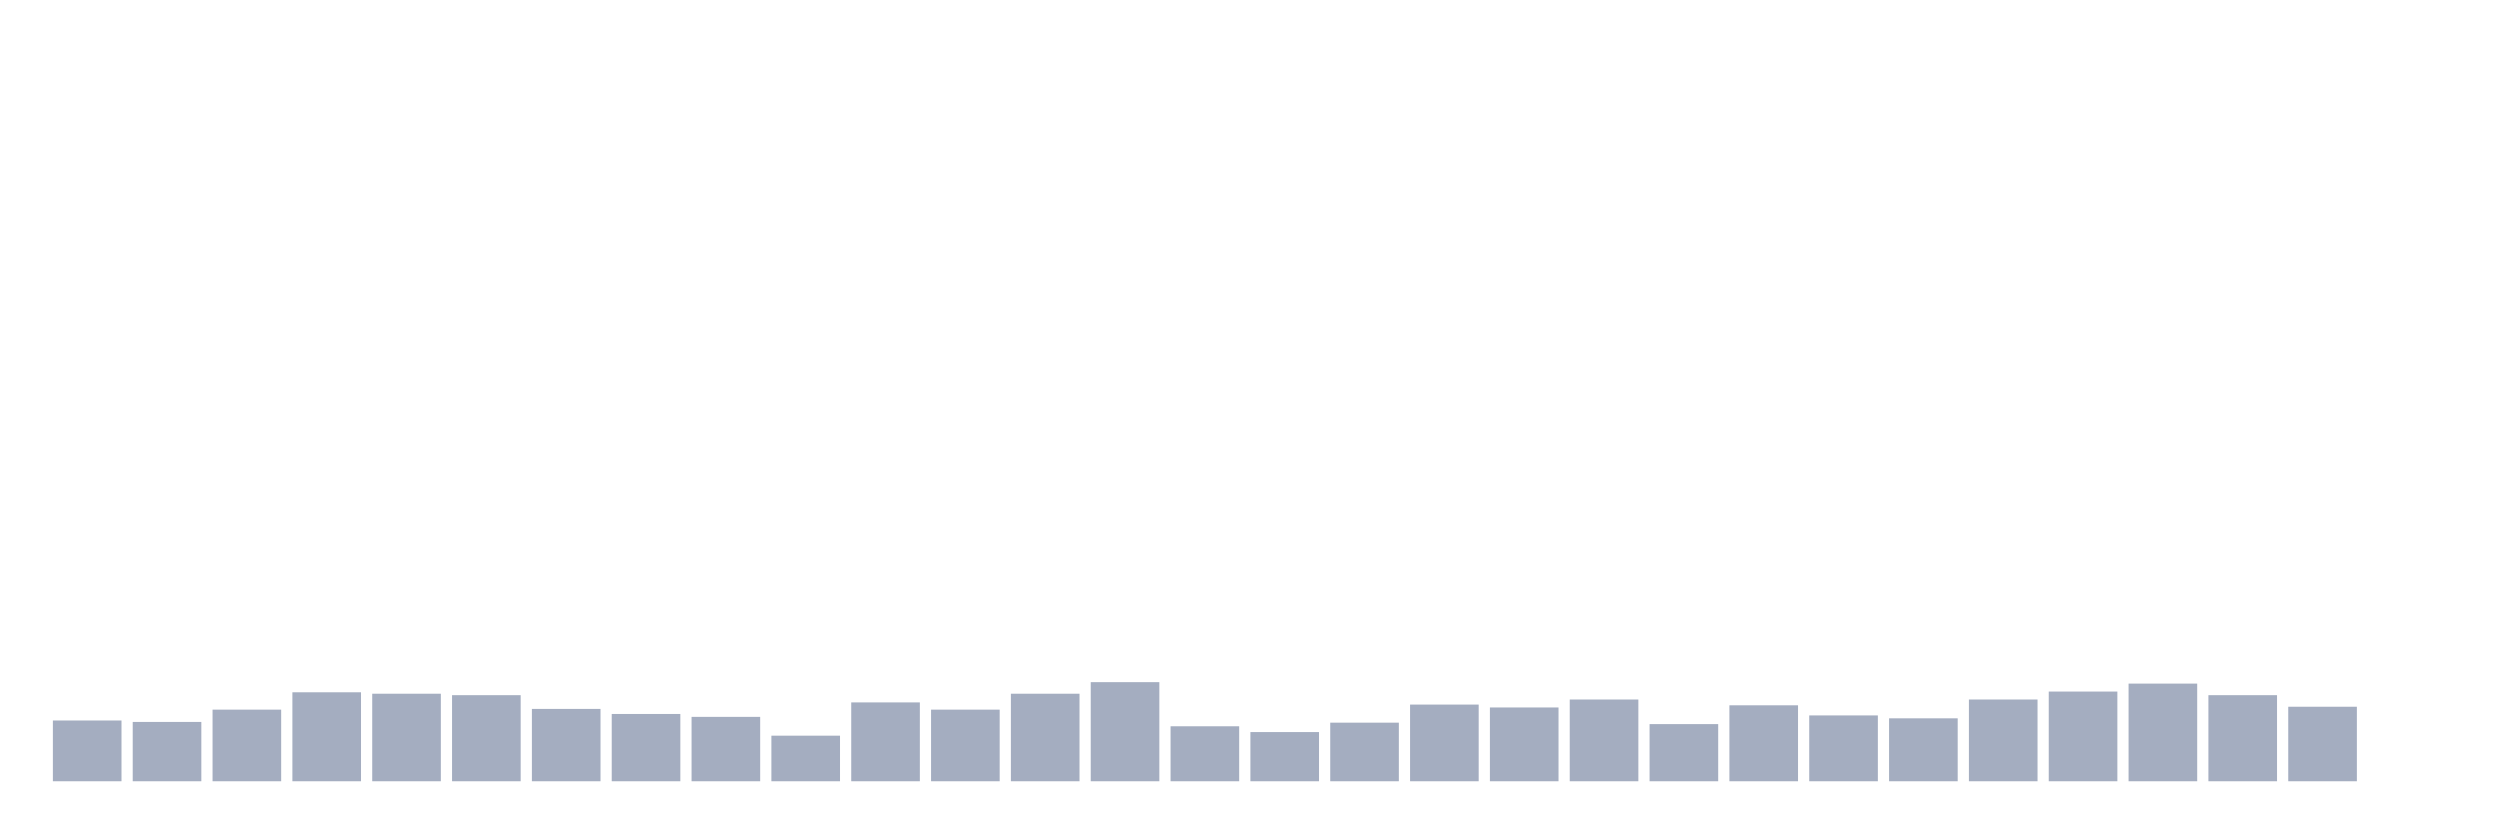 <svg xmlns="http://www.w3.org/2000/svg" viewBox="0 0 480 160"><g transform="translate(10,10)"><rect class="bar" x="0.153" width="13.175" y="128.333" height="11.667" fill="rgb(164,173,192)"></rect><rect class="bar" x="15.482" width="13.175" y="128.611" height="11.389" fill="rgb(164,173,192)"></rect><rect class="bar" x="30.81" width="13.175" y="126.25" height="13.75" fill="rgb(164,173,192)"></rect><rect class="bar" x="46.138" width="13.175" y="122.917" height="17.083" fill="rgb(164,173,192)"></rect><rect class="bar" x="61.466" width="13.175" y="123.194" height="16.806" fill="rgb(164,173,192)"></rect><rect class="bar" x="76.794" width="13.175" y="123.472" height="16.528" fill="rgb(164,173,192)"></rect><rect class="bar" x="92.123" width="13.175" y="126.111" height="13.889" fill="rgb(164,173,192)"></rect><rect class="bar" x="107.451" width="13.175" y="127.083" height="12.917" fill="rgb(164,173,192)"></rect><rect class="bar" x="122.779" width="13.175" y="127.639" height="12.361" fill="rgb(164,173,192)"></rect><rect class="bar" x="138.107" width="13.175" y="131.25" height="8.75" fill="rgb(164,173,192)"></rect><rect class="bar" x="153.436" width="13.175" y="124.861" height="15.139" fill="rgb(164,173,192)"></rect><rect class="bar" x="168.764" width="13.175" y="126.25" height="13.75" fill="rgb(164,173,192)"></rect><rect class="bar" x="184.092" width="13.175" y="123.194" height="16.806" fill="rgb(164,173,192)"></rect><rect class="bar" x="199.42" width="13.175" y="120.972" height="19.028" fill="rgb(164,173,192)"></rect><rect class="bar" x="214.748" width="13.175" y="129.444" height="10.556" fill="rgb(164,173,192)"></rect><rect class="bar" x="230.077" width="13.175" y="130.556" height="9.444" fill="rgb(164,173,192)"></rect><rect class="bar" x="245.405" width="13.175" y="128.75" height="11.25" fill="rgb(164,173,192)"></rect><rect class="bar" x="260.733" width="13.175" y="125.278" height="14.722" fill="rgb(164,173,192)"></rect><rect class="bar" x="276.061" width="13.175" y="125.833" height="14.167" fill="rgb(164,173,192)"></rect><rect class="bar" x="291.39" width="13.175" y="124.306" height="15.694" fill="rgb(164,173,192)"></rect><rect class="bar" x="306.718" width="13.175" y="129.028" height="10.972" fill="rgb(164,173,192)"></rect><rect class="bar" x="322.046" width="13.175" y="125.417" height="14.583" fill="rgb(164,173,192)"></rect><rect class="bar" x="337.374" width="13.175" y="127.361" height="12.639" fill="rgb(164,173,192)"></rect><rect class="bar" x="352.702" width="13.175" y="127.917" height="12.083" fill="rgb(164,173,192)"></rect><rect class="bar" x="368.031" width="13.175" y="124.306" height="15.694" fill="rgb(164,173,192)"></rect><rect class="bar" x="383.359" width="13.175" y="122.778" height="17.222" fill="rgb(164,173,192)"></rect><rect class="bar" x="398.687" width="13.175" y="121.25" height="18.75" fill="rgb(164,173,192)"></rect><rect class="bar" x="414.015" width="13.175" y="123.472" height="16.528" fill="rgb(164,173,192)"></rect><rect class="bar" x="429.344" width="13.175" y="125.694" height="14.306" fill="rgb(164,173,192)"></rect><rect class="bar" x="444.672" width="13.175" y="140" height="0" fill="rgb(164,173,192)"></rect></g></svg>